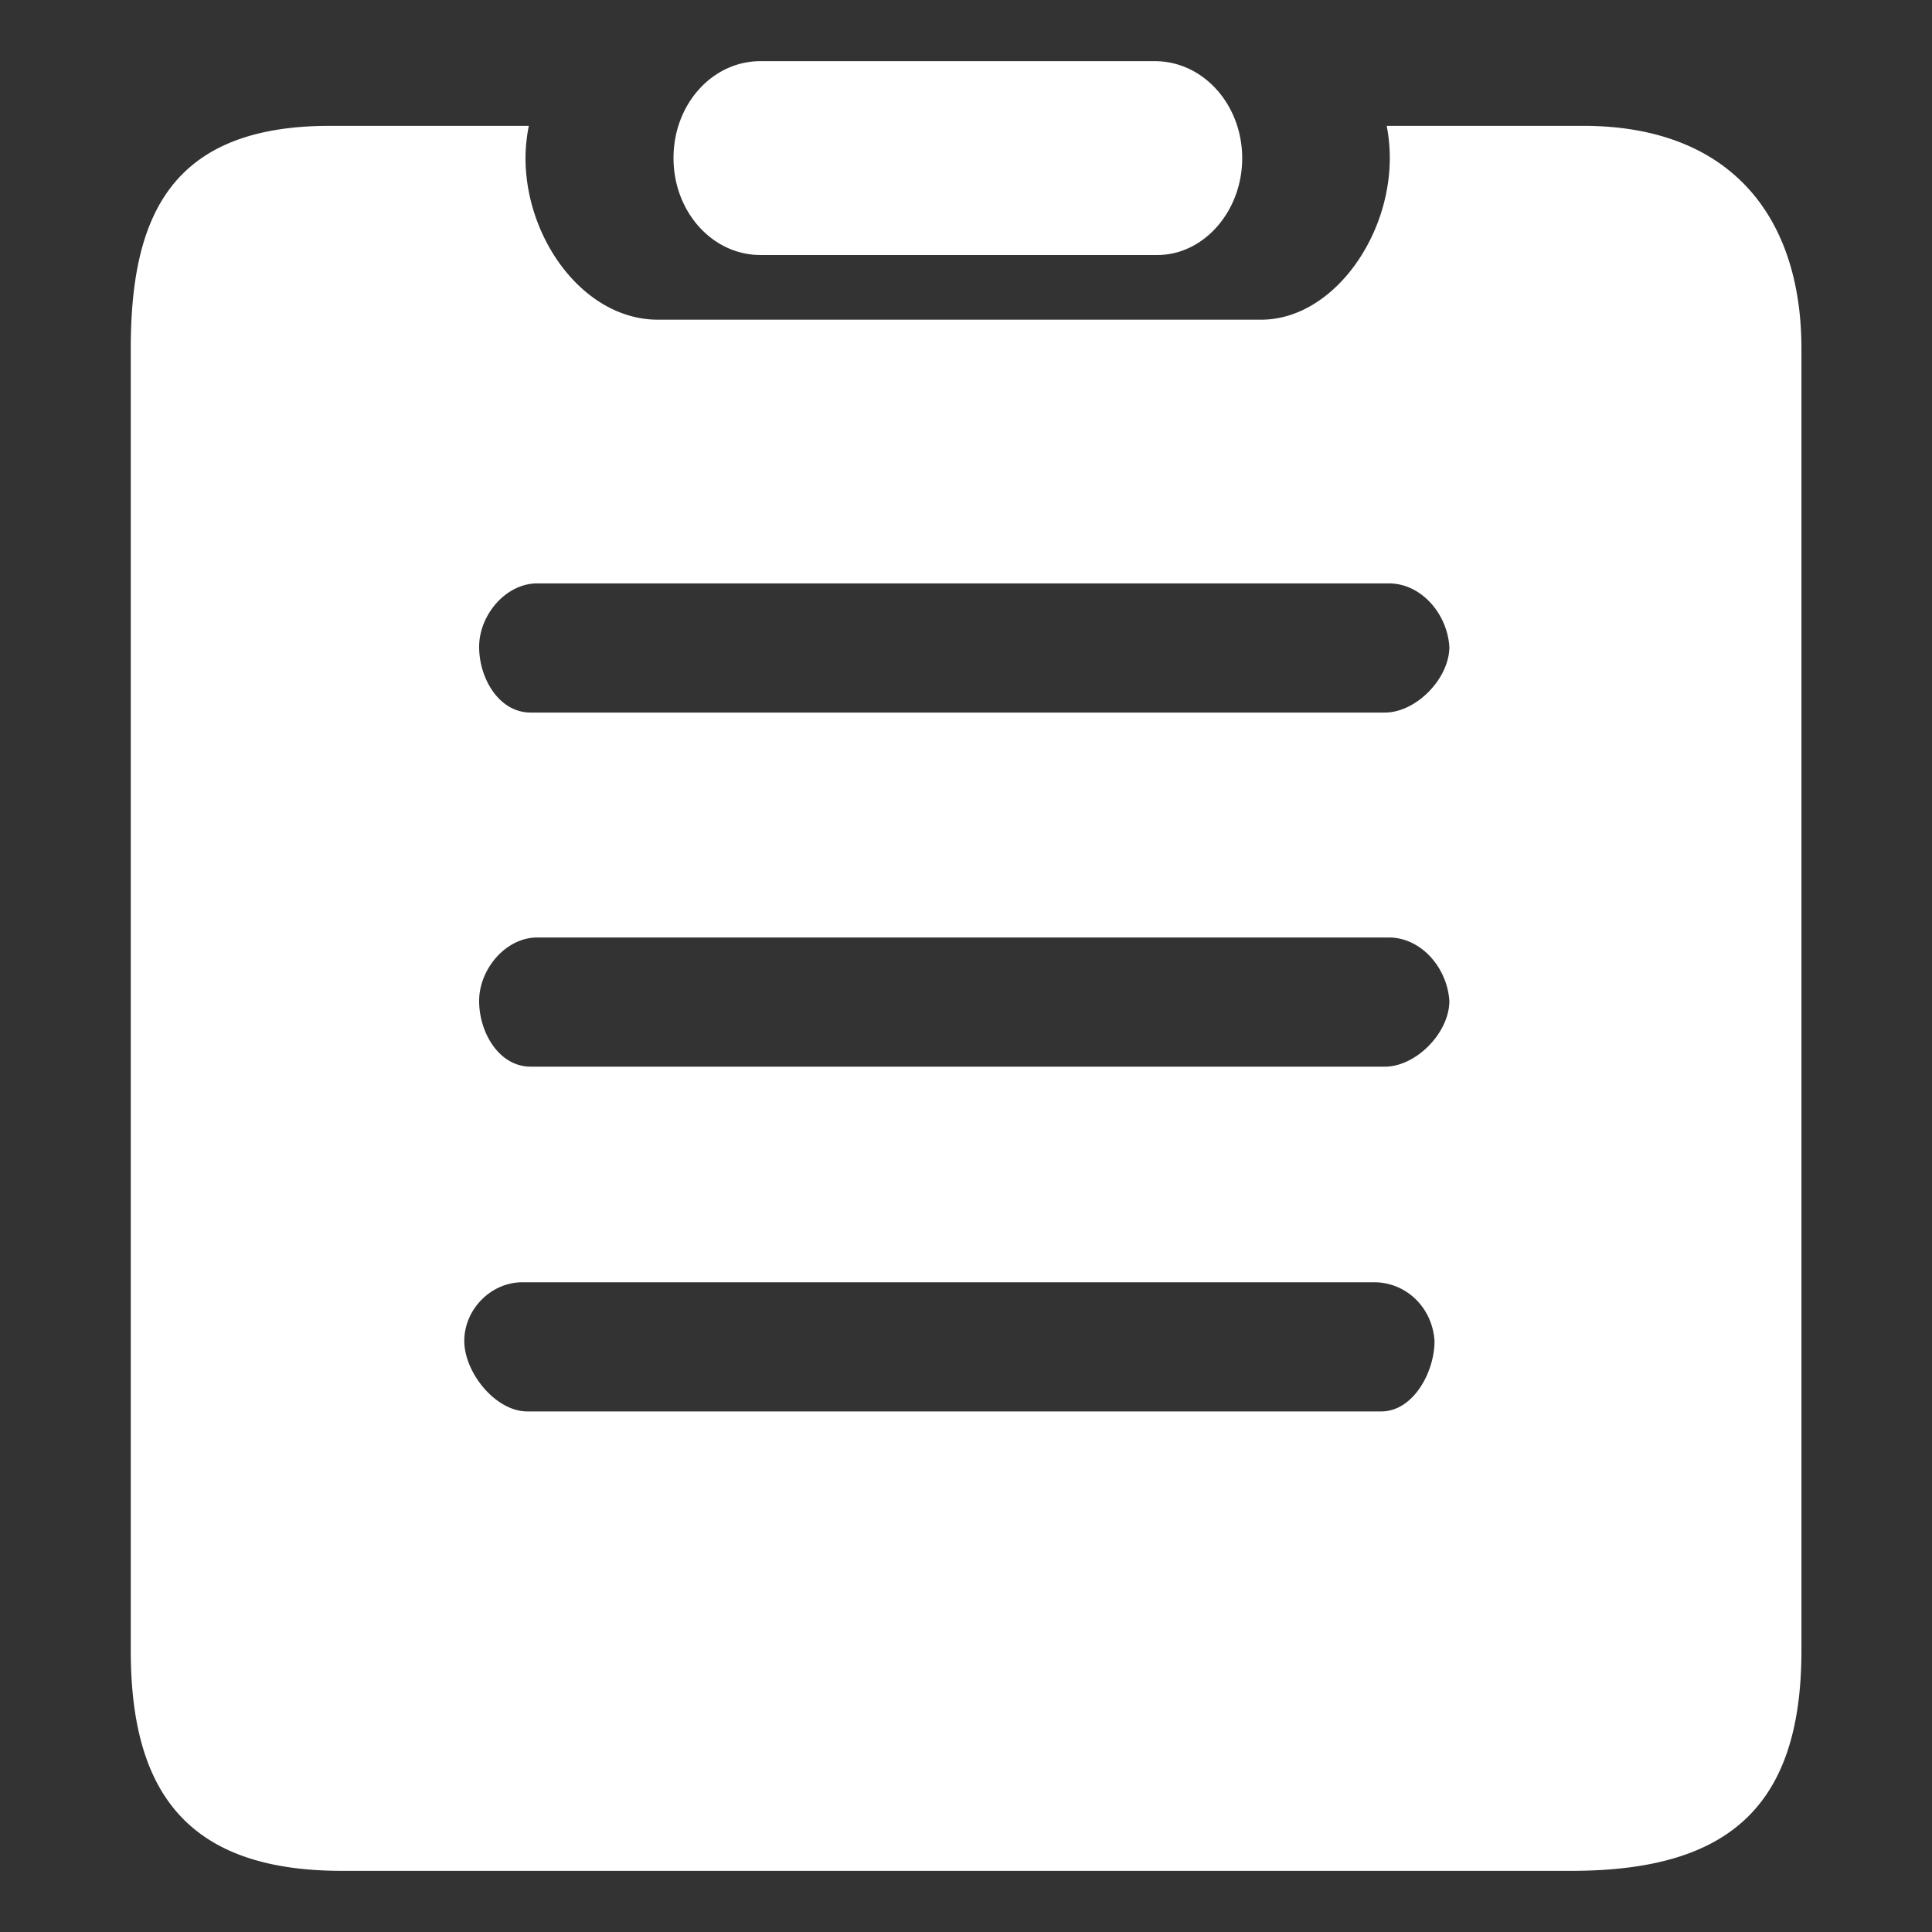 <?xml version="1.0" standalone="no"?><!DOCTYPE svg PUBLIC "-//W3C//DTD SVG 1.1//EN" "http://www.w3.org/Graphics/SVG/1.1/DTD/svg11.dtd"><svg class="icon" width="1024px" height="1024.00px" viewBox="0 0 1024 1024" version="1.1" xmlns="http://www.w3.org/2000/svg"><rect x="0" y="0" width="1024" height="1024" fill="#333333" stroke="none"/><path fill="#ffffff" d="M612.074 32.416H403.077c-25.674 0-46.104 22.966-46.104 51.316 0 28.459 20.54 51.425 46.104 51.425H613.494c24.363 0 44.903-22.966 44.903-51.425C658.288 55.381 637.749 32.416 612.074 32.416z m227.025 34.284H734.982a89.084 89.084 0 0 1 1.639 17.032c0 43.183-31.137 85.708-68.173 85.708H348.669c-39.003 0-70.139-42.525-70.139-85.708 0-5.714 0.656-11.428 1.748-17.032H174.851C90.179 66.7 69.312 115.048 69.312 184.714v690.174c0 74.829 29.826 116.695 111.873 116.695h651.576c82.158 0 122.034-32.856 122.034-116.695V184.714c0-69.666-37.364-118.014-115.697-118.014zM732.141 748.082h-452.738c-16.716 0-33.322-20.548-33.322-37.359 0-16.703 14.093-31.097 30.809-31.097h451.427c16.716 0 30.809 13.075 32.011 31.097 0 16.811-11.471 37.359-28.187 37.359z m1.856-182.735h-452.738c-16.716 0-27.312-18.022-27.312-34.833 0-16.812 14.093-33.624 30.809-33.624H736.184c16.716 0 30.808 15.603 32.01 33.624 0 16.811-17.589 34.833-34.195 34.833z m0-187.68h-452.738c-16.716 0-27.312-18.021-27.312-34.833s14.093-33.624 30.809-33.624H736.184c16.716 0 30.808 15.604 32.01 33.624 0 16.812-17.589 34.833-34.195 34.833z" /></svg>
